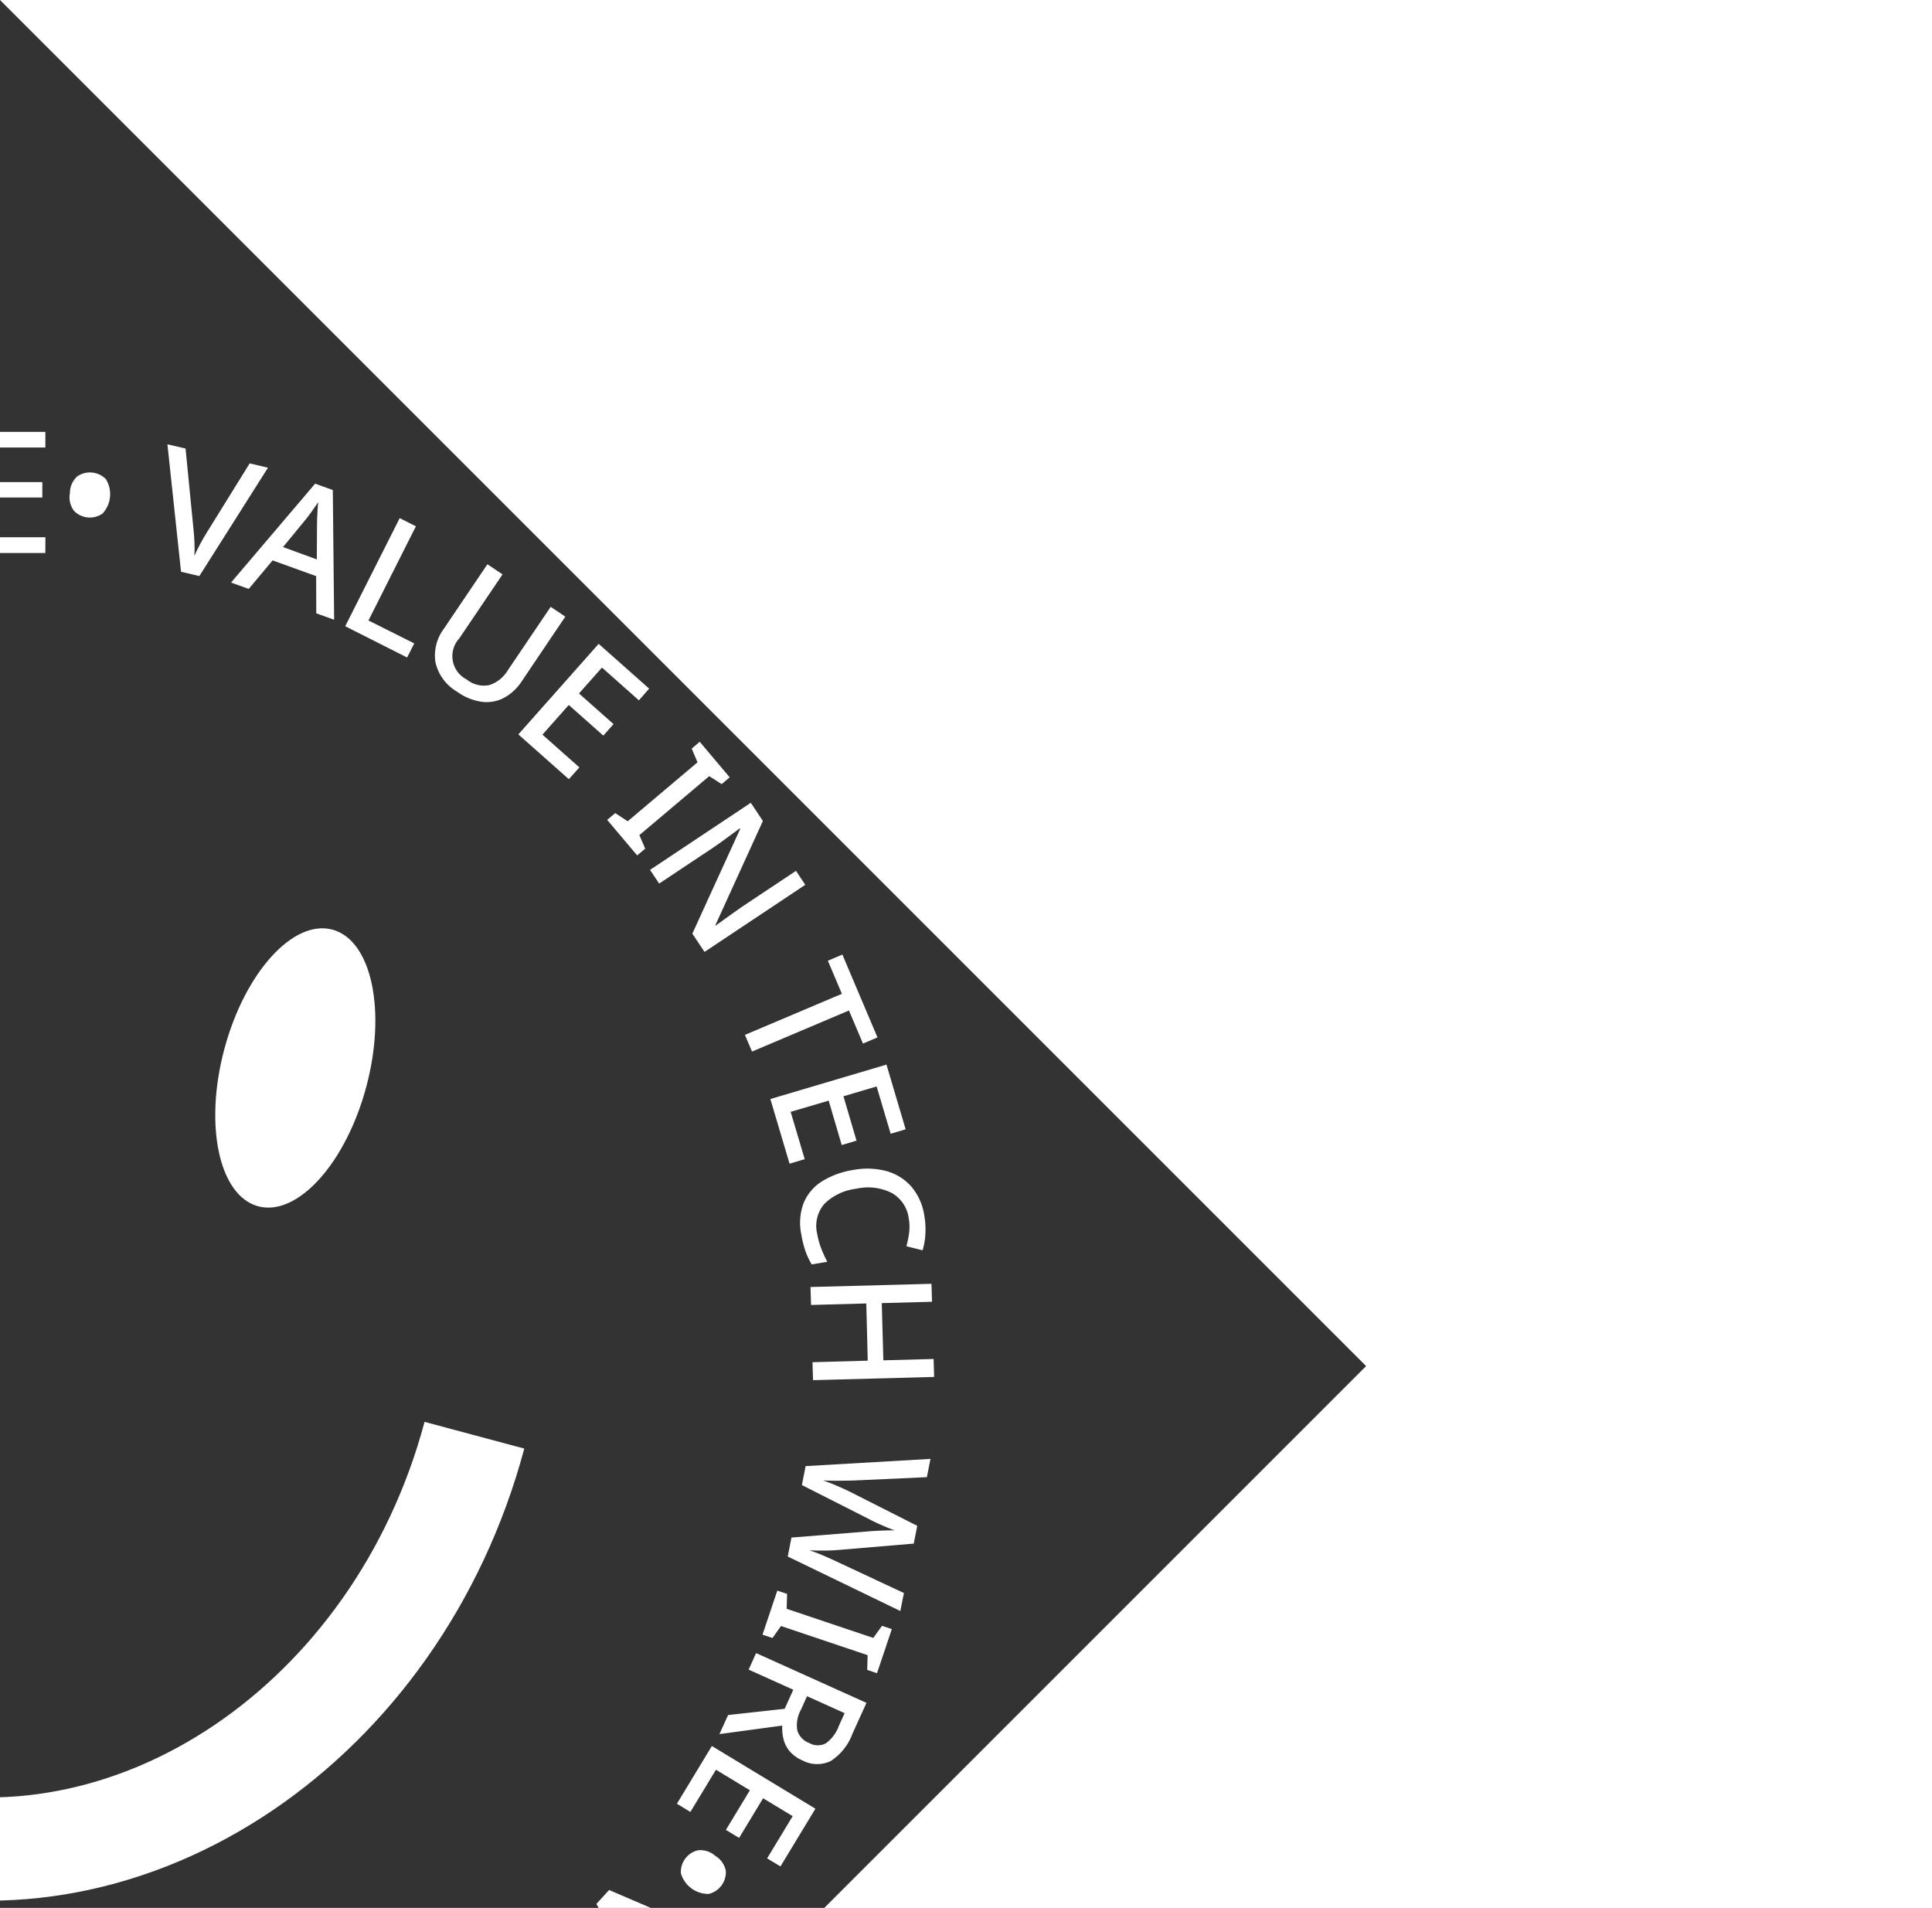 <svg xmlns="http://www.w3.org/2000/svg" width="56.142" height="55.443" viewBox="0 0 56.142 55.443" transform="rotate(45)">
  <rect x="0" y="0" width="56.142" height="55.443" fill="#333333" stroke="none"/>
  <g id="그룹_43495" data-name="그룹 43495" transform="translate(-168.373 -134.499) rotate(-30)">
    <g id="그룹_42747" data-name="그룹 42747" transform="translate(81.015 224.26)">
      <ellipse id="타원_33033" data-name="타원 33033" cx="2.134" cy="4.162" rx="2.134" ry="4.162" fill="#ffffff"/>
      <ellipse id="타원_33034" data-name="타원 33034" cx="2.134" cy="4.162" rx="2.134" ry="4.162" transform="translate(11.738)" fill="#ffffff"/>
    </g>
    <path id="패스_69164" data-name="패스 69164" d="M158.521,345.014c0,8.663-6.115,15.686-13.659,15.686S131.2,353.677,131.2,345.014" transform="translate(-55.844 -107.63)" fill="none" stroke="#ffffff" stroke-miterlimit="10" stroke-width="3"/>
    <g id="그룹_42749" data-name="그룹 42749" transform="translate(62.074 211.779)">
      <g id="그룹_42748" data-name="그룹 42748">
        <path id="패스_69165" data-name="패스 69165" d="M192.727,211.779l-1.111,3.557-.546.018-1.341-3.475.541-.018.82,2.181q.069.175.135.385t.1.381q.024-.173.075-.387t.109-.4l.672-2.226Z" transform="translate(-165.196 -211.779)" fill="#ffffff"/>
        <path id="패스_69166" data-name="패스 69166" d="M207.054,215.9l-.283-1.043-1.341-.114-.455.98-.544-.046,1.616-3.408.544.046,1.013,3.631Zm-.39-1.517-.266-1.016q-.015-.056-.04-.167t-.049-.232c-.016-.08-.029-.146-.037-.2q-.052.149-.115.317t-.1.248l-.434.957Z" transform="translate(-177.072 -212.176)" fill="#ffffff"/>
        <path id="패스_69167" data-name="패스 69167" d="M222.815,217.437l.716-3.444.516.107-.623,3,1.457.3-.093.449Z" transform="translate(-191.923 -213.568)" fill="#ffffff"/>
        <path id="패스_69168" data-name="패스 69168" d="M240.24,218.147,239.5,220.3a1.433,1.433,0,0,1-.355.573,1.085,1.085,0,0,1-.582.289,1.587,1.587,0,0,1-.789-.092,1.334,1.334,0,0,1-.836-.666,1.3,1.3,0,0,1-.017-1l.739-2.142.5.172-.731,2.119a.761.761,0,0,0,.518,1.1.785.785,0,0,0,.679-.016.968.968,0,0,0,.4-.541l.73-2.114Z" transform="translate(-203.243 -216.203)" fill="#ffffff"/>
        <path id="패스_69169" data-name="패스 69169" d="M254.09,228.587l-1.754-.877,1.573-3.146,1.754.877-.2.406-1.283-.642-.45.9,1.2.6-.2.4-1.2-.6-.516,1.031,1.283.641Z" transform="translate(-215.771 -222.107)" fill="#ffffff"/>
        <path id="패스_69170" data-name="패스 69170" d="M269.764,238.576l-1.109-.772.175-.251.411.136,1.517-2.18-.267-.342.174-.251,1.109.772-.174.251-.41-.129-1.517,2.18.266.335Z" transform="translate(-228.954 -230.47)" fill="#ffffff"/>
        <path id="패스_69171" data-name="패스 69171" d="M279.014,246.376l-.479-.422.556-3.3-.015-.013-.281.353q-.159.2-.331.4l-1.237,1.405-.359-.316,2.324-2.641.476.419-.55,3.283.011.01.163-.2q.1-.123.214-.261l.216-.26,1.25-1.42.366.322Z" transform="translate(-235.588 -236.068)" fill="#ffffff"/>
        <path id="패스_69172" data-name="패스 69172" d="M297.516,263.81l-.324-.415,2.412-1.882-.642-.823.361-.282,1.608,2.061-.361.282-.642-.823Z" transform="translate(-252.007 -251.062)" fill="#ffffff"/>
        <path id="패스_69173" data-name="패스 69173" d="M304.437,278.262l-1.025-1.671,3-1.839,1.025,1.672-.387.237-.75-1.222-.857.525.7,1.148-.382.234-.7-1.148-.983.6.75,1.222Z" transform="translate(-257.031 -262.649)" fill="#ffffff"/>
        <path id="패스_69174" data-name="패스 69174" d="M315.364,291.474a.991.991,0,0,0-.667-.587,1.528,1.528,0,0,0-1.025.145,1.594,1.594,0,0,0-.782.659.975.975,0,0,0,.018.9,2.185,2.185,0,0,0,.218.375,3.887,3.887,0,0,0,.277.337l-.417.191a2.21,2.21,0,0,1-.28-.333,2.945,2.945,0,0,1-.241-.437,1.63,1.63,0,0,1-.167-.9,1.351,1.351,0,0,1,.354-.742,2.418,2.418,0,0,1,.794-.554,2.167,2.167,0,0,1,.934-.216,1.483,1.483,0,0,1,.815.247,1.678,1.678,0,0,1,.588.728,2.33,2.33,0,0,1,.163.491,2.048,2.048,0,0,1,.046.486l-.484.007a3.154,3.154,0,0,0-.025-.391A1.392,1.392,0,0,0,315.364,291.474Z" transform="translate(-264.2 -275.22)" fill="#ffffff"/>
        <path id="패스_69175" data-name="패스 69175" d="M317.4,308.554l-.15-.5,1.539-.459L318.318,306l-1.539.458-.15-.5,3.371-1,.15.5-1.4.416.475,1.594,1.4-.416.15.5Z" transform="translate(-267.707 -287.041)" fill="#ffffff"/>
        <path id="패스_69176" data-name="패스 69176" d="M326.7,335.118l-3.571-.683-.037-.56,2.127-.757q.116-.042.261-.088t.273-.084q.129-.038.182-.051c-.036,0-.1-.007-.184-.017s-.181-.024-.284-.04-.2-.034-.285-.054l-2.193-.461-.037-.56,3.45-1.142.036.54-2.041.648q-.213.063-.441.125t-.408.1q.188.012.433.047t.44.076l2.113.442.035.526-2.045.737q-.193.071-.43.136t-.408.1a4.155,4.155,0,0,1,.417.041q.234.033.454.073l2.108.374Z" transform="translate(-272.82 -307.782)" fill="#ffffff"/>
        <path id="패스_69177" data-name="패스 69177" d="M323.228,357.206l.084-1.349.3.019.1.421,2.65.166.154-.406.3.019-.084,1.349-.3-.019-.1-.417-2.65-.166-.149.4Z" transform="translate(-273.039 -328.168)" fill="#ffffff"/>
        <path id="패스_69178" data-name="패스 69178" d="M324.57,367.371a1.59,1.59,0,0,1-.407.934.913.913,0,0,1-.805.192.969.969,0,0,1-.434-.17.888.888,0,0,1-.258-.3,1.32,1.32,0,0,1-.127-.354l-1.7.711.1-.6,1.54-.6.1-.6-1.405-.229.085-.52,3.472.567Zm-.442-.107.067-.409-1.182-.193-.071.433a.914.914,0,0,0,.058.607.566.566,0,0,0,.425.257.5.5,0,0,0,.474-.12A1.089,1.089,0,0,0,324.129,367.264Z" transform="translate(-271.111 -336.233)" fill="#ffffff"/>
        <path id="패스_69179" data-name="패스 69179" d="M317.341,383l.547-1.883,3.378.981-.547,1.883-.435-.126.4-1.377-.965-.28-.375,1.293-.431-.125.375-1.293-1.107-.321-.4,1.377Z" transform="translate(-268.283 -348.574)" fill="#ffffff"/>
        <path id="패스_69180" data-name="패스 69180" d="M321.332,396.724a.649.649,0,0,1,.407.343.65.65,0,0,1-.307.773.829.829,0,0,1-.937-.371.643.643,0,0,1,.307-.773A.651.651,0,0,1,321.332,396.724Z" transform="translate(-270.802 -361.122)" fill="#ffffff"/>
        <path id="패스_69181" data-name="패스 69181" d="M312.062,409.361l-2.558-2.709.251-.485,3.686.531-.249.481-2.3-.352q-.187-.025-.4-.071a3.93,3.93,0,0,1-.381-.1,3.939,3.939,0,0,1,.3.255q.161.149.294.289l1.612,1.676Z" transform="translate(-261.952 -368.809)" fill="#ffffff"/>
        <path id="패스_69182" data-name="패스 69182" d="M302.28,415.867l.736-1.133.256.166-.122.415,2.228,1.446.333-.278.256.166-.735,1.133-.256-.166.115-.413-2.227-1.446-.326.277Z" transform="translate(-256.117 -375.73)" fill="#ffffff"/>
        <path id="패스_69183" data-name="패스 69183" d="M291.29,425.3l.406-.493,3.314.449.012-.015-.362-.27q-.2-.152-.412-.317l-1.445-1.19.3-.369,2.715,2.237-.4.489-3.3-.443-.009.011.209.157q.126.095.268.205l.267.207,1.46,1.2-.31.376Z" transform="translate(-247.239 -382.485)" fill="#ffffff"/>
        <path id="패스_69184" data-name="패스 69184" d="M283.768,440.181l.386-.358,2.079,2.244.766-.709.311.336-1.918,1.777-.311-.336.766-.71Z" transform="translate(-241.162 -395.997)" fill="#ffffff"/>
        <path id="패스_69185" data-name="패스 69185" d="M265.818,453.229,264.6,449.8l.464-.315,1.728,1.453q.095.079.208.18t.211.193c.065.061.11.1.136.131q-.026-.048-.078-.167t-.109-.265q-.057-.146-.1-.274l-.711-2.125.464-.315,2.73,2.4-.448.3-1.591-1.433q-.162-.152-.33-.318t-.291-.3q.085.169.178.4t.157.418l.687,2.046-.436.3-1.669-1.392q-.159-.13-.335-.3t-.293-.3a4.158,4.158,0,0,1,.176.381q.09.219.167.429l.743,2.008Z" transform="translate(-225.68 -402.845)" fill="#ffffff"/>
        <path id="패스_69186" data-name="패스 69186" d="M253.557,459.266l1.207-.606.137.273-.315.3,1.192,2.373.428-.072.137.273-1.207.606-.137-.273.309-.3-1.192-2.373-.421.074Z" transform="translate(-216.757 -411.214)" fill="#ffffff"/>
        <path id="패스_69187" data-name="패스 69187" d="M241.112,466.746a1.587,1.587,0,0,1-1.012.118.912.912,0,0,1-.571-.6.968.968,0,0,1-.072-.461.887.887,0,0,1,.131-.374,1.33,1.33,0,0,1,.242-.288l-1.469-1.11.565-.216,1.292,1.03.565-.216-.509-1.33.492-.188,1.256,3.286Zm-.13-.435.387-.148-.428-1.118-.41.157a.915.915,0,0,0-.5.356.566.566,0,0,0-.008.5.5.5,0,0,0,.342.349A1.088,1.088,0,0,0,240.982,466.31Z" transform="translate(-204.482 -414.81)" fill="#ffffff"/>
        <path id="패스_69188" data-name="패스 69188" d="M226.371,468.833l1.9-.475.851,3.413-1.9.475-.11-.44,1.391-.347-.243-.975-1.306.326-.109-.435,1.306-.326-.279-1.119-1.391.347Z" transform="translate(-194.796 -419.048)" fill="#ffffff"/>
        <path id="패스_69189" data-name="패스 69189" d="M220.037,478.128a.649.649,0,0,1-.091.524.65.65,0,0,1-.822.124.829.829,0,0,1-.15-1,.643.643,0,0,1,.822-.124A.651.651,0,0,1,220.037,478.128Z" transform="translate(-188.733 -426.481)" fill="#ffffff"/>
        <path id="패스_69190" data-name="패스 69190" d="M201.6,476.462l1.051-3.575.546-.028,1.4,3.452-.541.027-.856-2.167q-.072-.174-.141-.383a3.93,3.93,0,0,1-.107-.379q-.02.174-.068.388t-.1.4l-.635,2.237Z" transform="translate(-174.784 -422.685)" fill="#ffffff"/>
        <path id="패스_69191" data-name="패스 69191" d="M186.217,472.282l.3,1.038,1.343.091.439-.987.545.037-1.558,3.435-.545-.037-1.074-3.614Zm.415,1.51.283,1.012c.011.037.025.092.042.166s.036.15.053.231.031.145.041.2q.049-.15.11-.319t.1-.25l.417-.964Z" transform="translate(-161.915 -422.188)" fill="#ffffff"/>
        <path id="패스_69192" data-name="패스 69192" d="M175.112,470.191l-.656,3.456-.518-.1.571-3.006-1.462-.278.086-.45Z" transform="translate(-151.72 -420.225)" fill="#ffffff"/>
        <path id="패스_69193" data-name="패스 69193" d="M152.186,469.46l.705-2.164a1.435,1.435,0,0,1,.345-.579,1.084,1.084,0,0,1,.577-.3,1.588,1.588,0,0,1,.79.079,1.334,1.334,0,0,1,.847.652,1.3,1.3,0,0,1,.035,1l-.7,2.155-.5-.163.695-2.131a.761.761,0,0,0-.537-1.092.784.784,0,0,0-.678.028.967.967,0,0,0-.386.548l-.693,2.127Z" transform="translate(-134.868 -417.464)" fill="#ffffff"/>
        <path id="패스_69194" data-name="패스 69194" d="M138.52,458.852l1.768.847-1.519,3.173L137,462.025l.2-.409,1.293.619.434-.907-1.214-.581.194-.4,1.214.582.5-1.04-1.293-.619Z" transform="translate(-122.601 -411.369)" fill="#ffffff"/>
        <path id="패스_69195" data-name="패스 69195" d="M123.546,450.605l1.122.753-.17.254-.413-.129-1.48,2.2.273.338-.17.254-1.122-.753.17-.254.411.122,1.48-2.2-.272-.331Z" transform="translate(-110.149 -404.707)" fill="#ffffff"/>
        <path id="패스_69196" data-name="패스 69196" d="M108.441,439.407l.487.414-.5,3.306.015.013.275-.358q.155-.2.324-.407l1.213-1.427.364.31-2.278,2.68-.483-.41.494-3.292-.011-.009-.16.207q-.1.125-.209.265l-.211.263-1.225,1.441-.372-.316Z" transform="translate(-97.69 -395.661)" fill="#ffffff"/>
        <path id="패스_69197" data-name="패스 69197" d="M92.7,426.9l.331.41-2.379,1.924.656.812-.356.288L89.307,428.3l.356-.288.656.812Z" transform="translate(-84.073 -385.555)" fill="#ffffff"/>
        <path id="패스_69198" data-name="패스 69198" d="M84.342,412.131l1.053,1.654-2.967,1.89-1.053-1.654.382-.243.77,1.21.848-.54-.723-1.136.378-.241.723,1.135.972-.619-.77-1.209Z" transform="translate(-77.666 -373.627)" fill="#ffffff"/>
        <path id="패스_69199" data-name="패스 69199" d="M74.526,400.489a.991.991,0,0,0,.678.576,1.527,1.527,0,0,0,1.023-.163,1.593,1.593,0,0,0,.77-.672.976.976,0,0,0-.034-.9,2.176,2.176,0,0,0-.224-.371,3.915,3.915,0,0,0-.282-.332l.413-.2a2.216,2.216,0,0,1,.286.328,2.968,2.968,0,0,1,.248.433,1.633,1.633,0,0,1,.183.9,1.354,1.354,0,0,1-.341.748,2.421,2.421,0,0,1-.785.568,2.17,2.17,0,0,1-.93.232,1.485,1.485,0,0,1-.819-.232,1.68,1.68,0,0,1-.6-.718,2.347,2.347,0,0,1-.171-.489,2.061,2.061,0,0,1-.055-.485l.484-.016a3.113,3.113,0,0,0,.032.391A1.391,1.391,0,0,0,74.526,400.489Z" transform="translate(-71.615 -362.555)" fill="#ffffff"/>
        <path id="패스_69200" data-name="패스 69200" d="M70.276,381.632l.159.5-1.531.485.5,1.586,1.531-.485.159.5-3.354,1.062-.159-.5,1.39-.44-.5-1.586-1.39.44-.159-.5Z" transform="translate(-65.99 -348.989)" fill="#ffffff"/>
        <path id="패스_69201" data-name="패스 69201" d="M62.074,351.731l3.582.622.047.559-2.114.793q-.115.044-.259.093t-.272.089q-.127.04-.181.054.054,0,.184.014t.285.035q.155.021.286.05l2.2.424.047.559-3.43,1.2-.045-.54L64.432,355q.212-.067.439-.132t.407-.1q-.189-.009-.434-.04t-.441-.069l-2.12-.406-.044-.525,2.032-.771q.192-.075.428-.143t.406-.107a4.148,4.148,0,0,1-.418-.034q-.235-.029-.455-.065l-2.114-.338Z" transform="translate(-62.074 -324.835)" fill="#ffffff"/>
        <path id="패스_69202" data-name="패스 69202" d="M66.121,341.862l-.062,1.35-.305-.014-.1-.42L63,342.656l-.147.408-.305-.014.062-1.35.305.014.109.415,2.653.121.142-.4Z" transform="translate(-62.454 -316.732)" fill="#ffffff"/>
        <path id="패스_69203" data-name="패스 69203" d="M63.355,327.025a1.589,1.589,0,0,1,.391-.941.912.912,0,0,1,.8-.206.967.967,0,0,1,.437.162.891.891,0,0,1,.263.3,1.335,1.335,0,0,1,.133.352l1.686-.74-.087.6-1.53.625-.087.6,1.409.205-.076.521-3.481-.507Zm.444.1-.06.41,1.185.173.063-.434a.915.915,0,0,0-.068-.606.567.567,0,0,0-.429-.25.5.5,0,0,0-.472.128A1.087,1.087,0,0,0,63.8,327.125Z" transform="translate(-62.995 -303.938)" fill="#ffffff"/>
        <path id="패스_69204" data-name="패스 69204" d="M70.129,310.517l-.514,1.892-3.395-.923.514-1.892.437.119L66.8,311.1l.97.264.353-1.3.433.118-.353,1.3,1.112.3.376-1.384Z" transform="translate(-65.423 -290.796)" fill="#ffffff"/>
        <path id="패스_69205" data-name="패스 69205" d="M76.886,303.552a.65.65,0,0,1-.413-.336.65.65,0,0,1,.293-.778.828.828,0,0,1,.943.355.642.642,0,0,1-.293.778A.65.65,0,0,1,76.886,303.552Z" transform="translate(-73.674 -284.975)" fill="#ffffff"/>
        <path id="패스_69206" data-name="패스 69206" d="M74.931,282.628l2.6,2.665-.243.489-3.7-.468.241-.485,2.309.313q.187.022.4.064a3.876,3.876,0,0,1,.383.092,3.9,3.9,0,0,1-.305-.25q-.164-.146-.3-.284l-1.641-1.648Z" transform="translate(-71.382 -269.012)" fill="#ffffff"/>
        <path id="패스_69207" data-name="패스 69207" d="M85.552,276.609l-.716,1.146-.259-.162.115-.417-2.252-1.408-.328.284-.259-.162.716-1.146.259.162-.109.415,2.252,1.407.322-.282Z" transform="translate(-78.052 -262.643)" fill="#ffffff"/>
        <path id="패스_69208" data-name="패스 69208" d="M92.82,261.084l-.4.5-3.321-.393-.012.015.366.264q.206.148.417.31l1.465,1.166-.3.374-2.752-2.191.395-.5,3.306.388.009-.011-.212-.153q-.128-.093-.272-.2l-.27-.2-1.48-1.178.3-.381Z" transform="translate(-83.25 -249.839)" fill="#ffffff"/>
        <path id="패스_69209" data-name="패스 69209" d="M104.26,249.36l-.38.365-2.117-2.209-.754.722-.317-.331,1.888-1.809.317.331-.754.722Z" transform="translate(-93.27 -239.503)" fill="#ffffff"/>
        <path id="패스_69210" data-name="패스 69210" d="M116.026,230.613l1.275,3.4-.459.323-1.753-1.423q-.1-.077-.211-.177t-.214-.19c-.066-.06-.112-.1-.138-.129q.027.047.081.166t.114.263q.06.145.1.272l.748,2.113-.459.323-2.77-2.352.443-.312L114.4,234.3q.165.149.336.312t.3.3q-.088-.167-.185-.394t-.164-.415l-.722-2.034.431-.3,1.693,1.363q.161.127.34.3t.3.3a4.192,4.192,0,0,1-.182-.378q-.093-.217-.174-.425l-.778-1.995Z" transform="translate(-102.681 -226.993)" fill="#ffffff"/>
        <path id="패스_69211" data-name="패스 69211" d="M137.211,229.342l-1.2.627-.142-.271.31-.3-1.232-2.352-.427.079-.142-.27,1.2-.627.142.271-.3.3,1.232,2.352.42-.081Z" transform="translate(-120.486 -223.45)" fill="#ffffff"/>
        <path id="패스_69212" data-name="패스 69212" d="M145.84,221.5a1.59,1.59,0,0,1,1.01-.135.912.912,0,0,1,.582.589.966.966,0,0,1,.08.459.891.891,0,0,1-.125.377,1.324,1.324,0,0,1-.237.292l1.488,1.085-.561.226-1.31-1.008-.561.226.532,1.321-.489.2-1.313-3.264Zm.137.433-.385.155.447,1.111.407-.164a.914.914,0,0,0,.49-.364.567.567,0,0,0,0-.5.5.5,0,0,0-.348-.343A1.091,1.091,0,0,0,145.977,221.932Z" transform="translate(-129.011 -219.492)" fill="#ffffff"/>
        <path id="패스_69213" data-name="패스 69213" d="M164.369,218.668l-1.894.507-.91-3.4,1.894-.507.117.438-1.385.371.26.971,1.3-.348.116.433-1.3.348.3,1.114,1.385-.371Z" transform="translate(-142.445 -214.599)" fill="#ffffff"/>
        <path id="패스_69214" data-name="패스 69214" d="M177.321,220.07a.649.649,0,0,1,.082-.526.65.65,0,0,1,.82-.138.829.829,0,0,1,.167.994.642.642,0,0,1-.82.138A.65.65,0,0,1,177.321,220.07Z" transform="translate(-155.158 -217.868)" fill="#ffffff"/>
      </g>
    </g>
  </g>
</svg>
